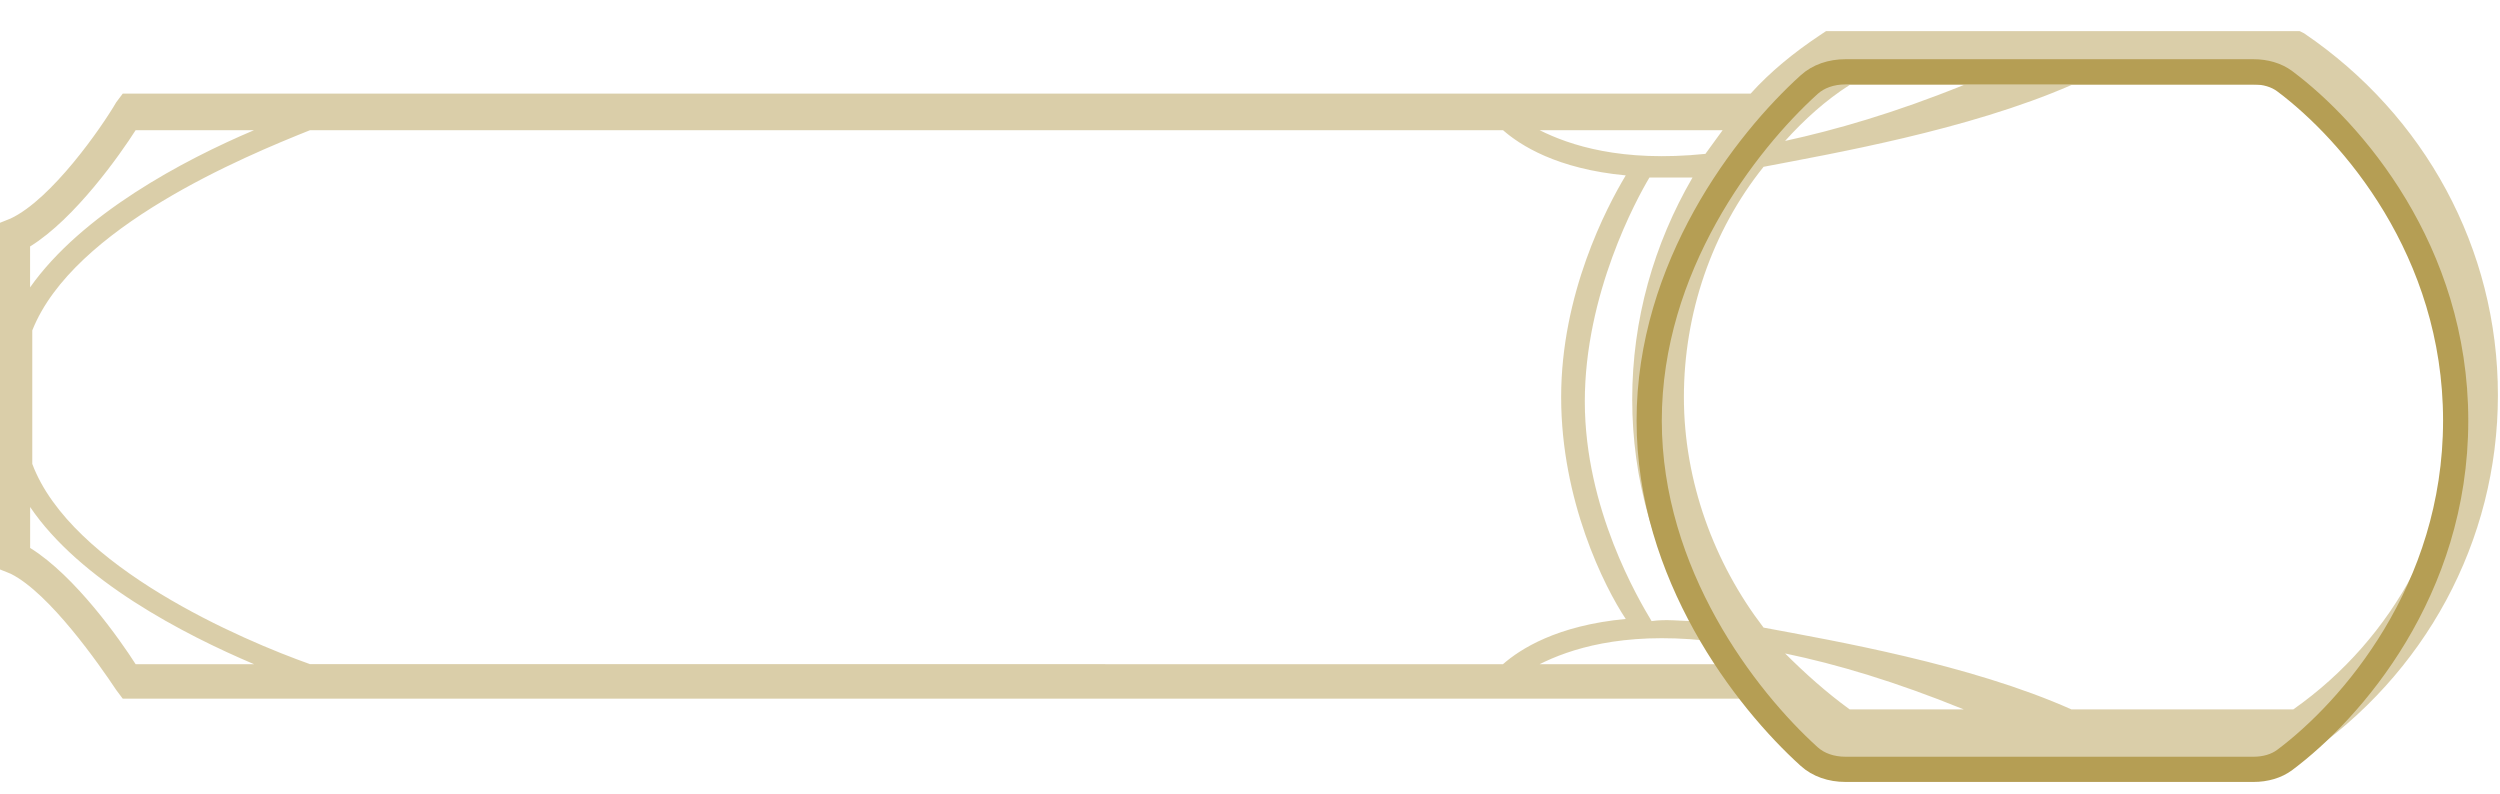 <?xml version="1.0" encoding="utf-8"?>
<!-- Generator: Adobe Illustrator 28.1.0, SVG Export Plug-In . SVG Version: 6.00 Build 0)  -->
<svg version="1.1" id="Слой_1" xmlns="http://www.w3.org/2000/svg" xmlns:xlink="http://www.w3.org/1999/xlink" x="0px" y="0px"
	 viewBox="0 0 594.96 189.05" style="enable-background:new 0 0 594.96 189.05;" xml:space="preserve">
<style type="text/css">
	.st0{opacity:0.502;clip-path:url(#SVGID_00000114792661753458679230000002293415248087159739_);fill:#B59E54;}
	.st1{clip-path:url(#SVGID_00000016791113561085203680000007055825027247842966_);fill:none;stroke:#B59E54;stroke-width:6;}
</style>
<g>
	<defs>
		<rect id="SVGID_1_" width="594.96" height="189.05"/>
	</defs>
	<clipPath id="SVGID_00000160182874584437609720000013923479417205329570_">
		<use xlink:href="#SVGID_1_"  style="overflow:visible;"/>
	</clipPath>
	<path style="opacity:0.502;clip-path:url(#SVGID_00000160182874584437609720000013923479417205329570_);fill:#B59E54;" d="
		M424.82,33.54c4.61-5.12,9.74-9.74,15.37-13.32h27.16C450.96,26.88,436.61,30.98,424.82,33.54z M409.96,30.98
		c-1.54,2.05-2.56,3.59-4.1,5.64c-19.99,2.05-32.28-2.05-39.46-5.64H409.96z M7.17,58.65c10.76-6.66,21.52-22.04,25.11-27.67h28.18
		c-16.91,7.17-41,19.99-53.3,37.41V58.65z M32.28,158.07c-3.59-5.64-14.35-21.01-25.11-27.67v-9.74
		c11.79,17.42,36.38,30.24,53.3,37.41H32.28z M405.86,152.43c1.54,2.05,2.56,3.59,4.1,5.64H366.4
		C373.58,154.48,385.88,150.38,405.86,152.43z M440.2,168.83c-5.64-4.1-10.76-8.71-15.37-13.32c12.3,2.56,26.14,6.66,42.53,13.32
		H440.2z M392.54,42.25c3.07,0,6.66,0,10.25,0c-9.22,15.89-14.35,33.82-14.35,52.78s5.12,36.9,14.86,52.78
		c-3.59,0-6.66-0.51-10.25,0c-3.07-5.12-15.89-26.65-15.89-52.27S389.47,47.38,392.54,42.25z M357.69,30.98
		c4.1,3.59,12.81,9.22,29.21,10.76c-4.61,7.69-15.37,28.19-15.37,52.78c0,24.6,10.25,45.1,15.37,52.78
		c-16.4,1.54-25.11,7.17-29.21,10.76H73.79c-15.89-5.64-56.88-23.06-66.11-47.66V78.64c9.74-24.6,50.73-41.51,66.11-47.66H357.69z
		 M584.71,94.52c0,29.72-14.86,57.39-38.95,74.31h-52.78c-24.09-10.76-56.88-16.4-73.28-19.47c-11.79-15.37-18.96-34.85-18.96-54.83
		c0-19.99,6.66-39.46,18.96-54.83c15.89-3.07,48.68-8.71,73.28-19.47h52.78C570.36,37.13,584.71,64.8,584.71,94.52z M547.3,7.41
		H434.56l-1.54,1.03c-6.15,4.1-11.79,8.71-16.4,13.84H29.21l-1.54,2.05C24.09,30.47,12.3,47.38,2.56,51.99L0,53.02v82.5l2.56,1.03
		c9.22,4.61,21.01,21.52,25.11,27.67l1.54,2.05h387.42c5.12,5.12,10.76,9.74,16.4,13.84l1.54,1.03h112.23l1.54-1.03
		c28.7-19.47,46.12-51.25,46.12-86.09c0-34.85-17.42-66.62-46.12-86.09L547.3,7.41z"/>
</g>
<g>
	<defs>
		<rect id="SVGID_00000040563197140534082810000010552020147713184408_" x="385" width="204.4" height="200.17"/>
	</defs>
	<clipPath id="SVGID_00000147191182281193406740000015579925479883515322_">
		<use xlink:href="#SVGID_00000040563197140534082810000010552020147713184408_"  style="overflow:visible;"/>
	</clipPath>
	
		<path style="clip-path:url(#SVGID_00000147191182281193406740000015579925479883515322_);fill:none;stroke:#B59E54;stroke-width:6;" d="
		M439.2,17.09h97.06c2.9,0,5.5,0.77,7.47,2.24c15.83,11.83,40.68,40.22,40.68,80.76s-24.85,68.93-40.68,80.76
		c-1.96,1.47-4.57,2.24-7.47,2.24H439.2c-3.4,0-6.46-1.06-8.65-3.05c-15.24-13.77-38.07-43.44-38.07-79.95s22.84-66.18,38.07-79.95
		C432.74,18.15,435.8,17.09,439.2,17.09z"/>
</g>
</svg>
